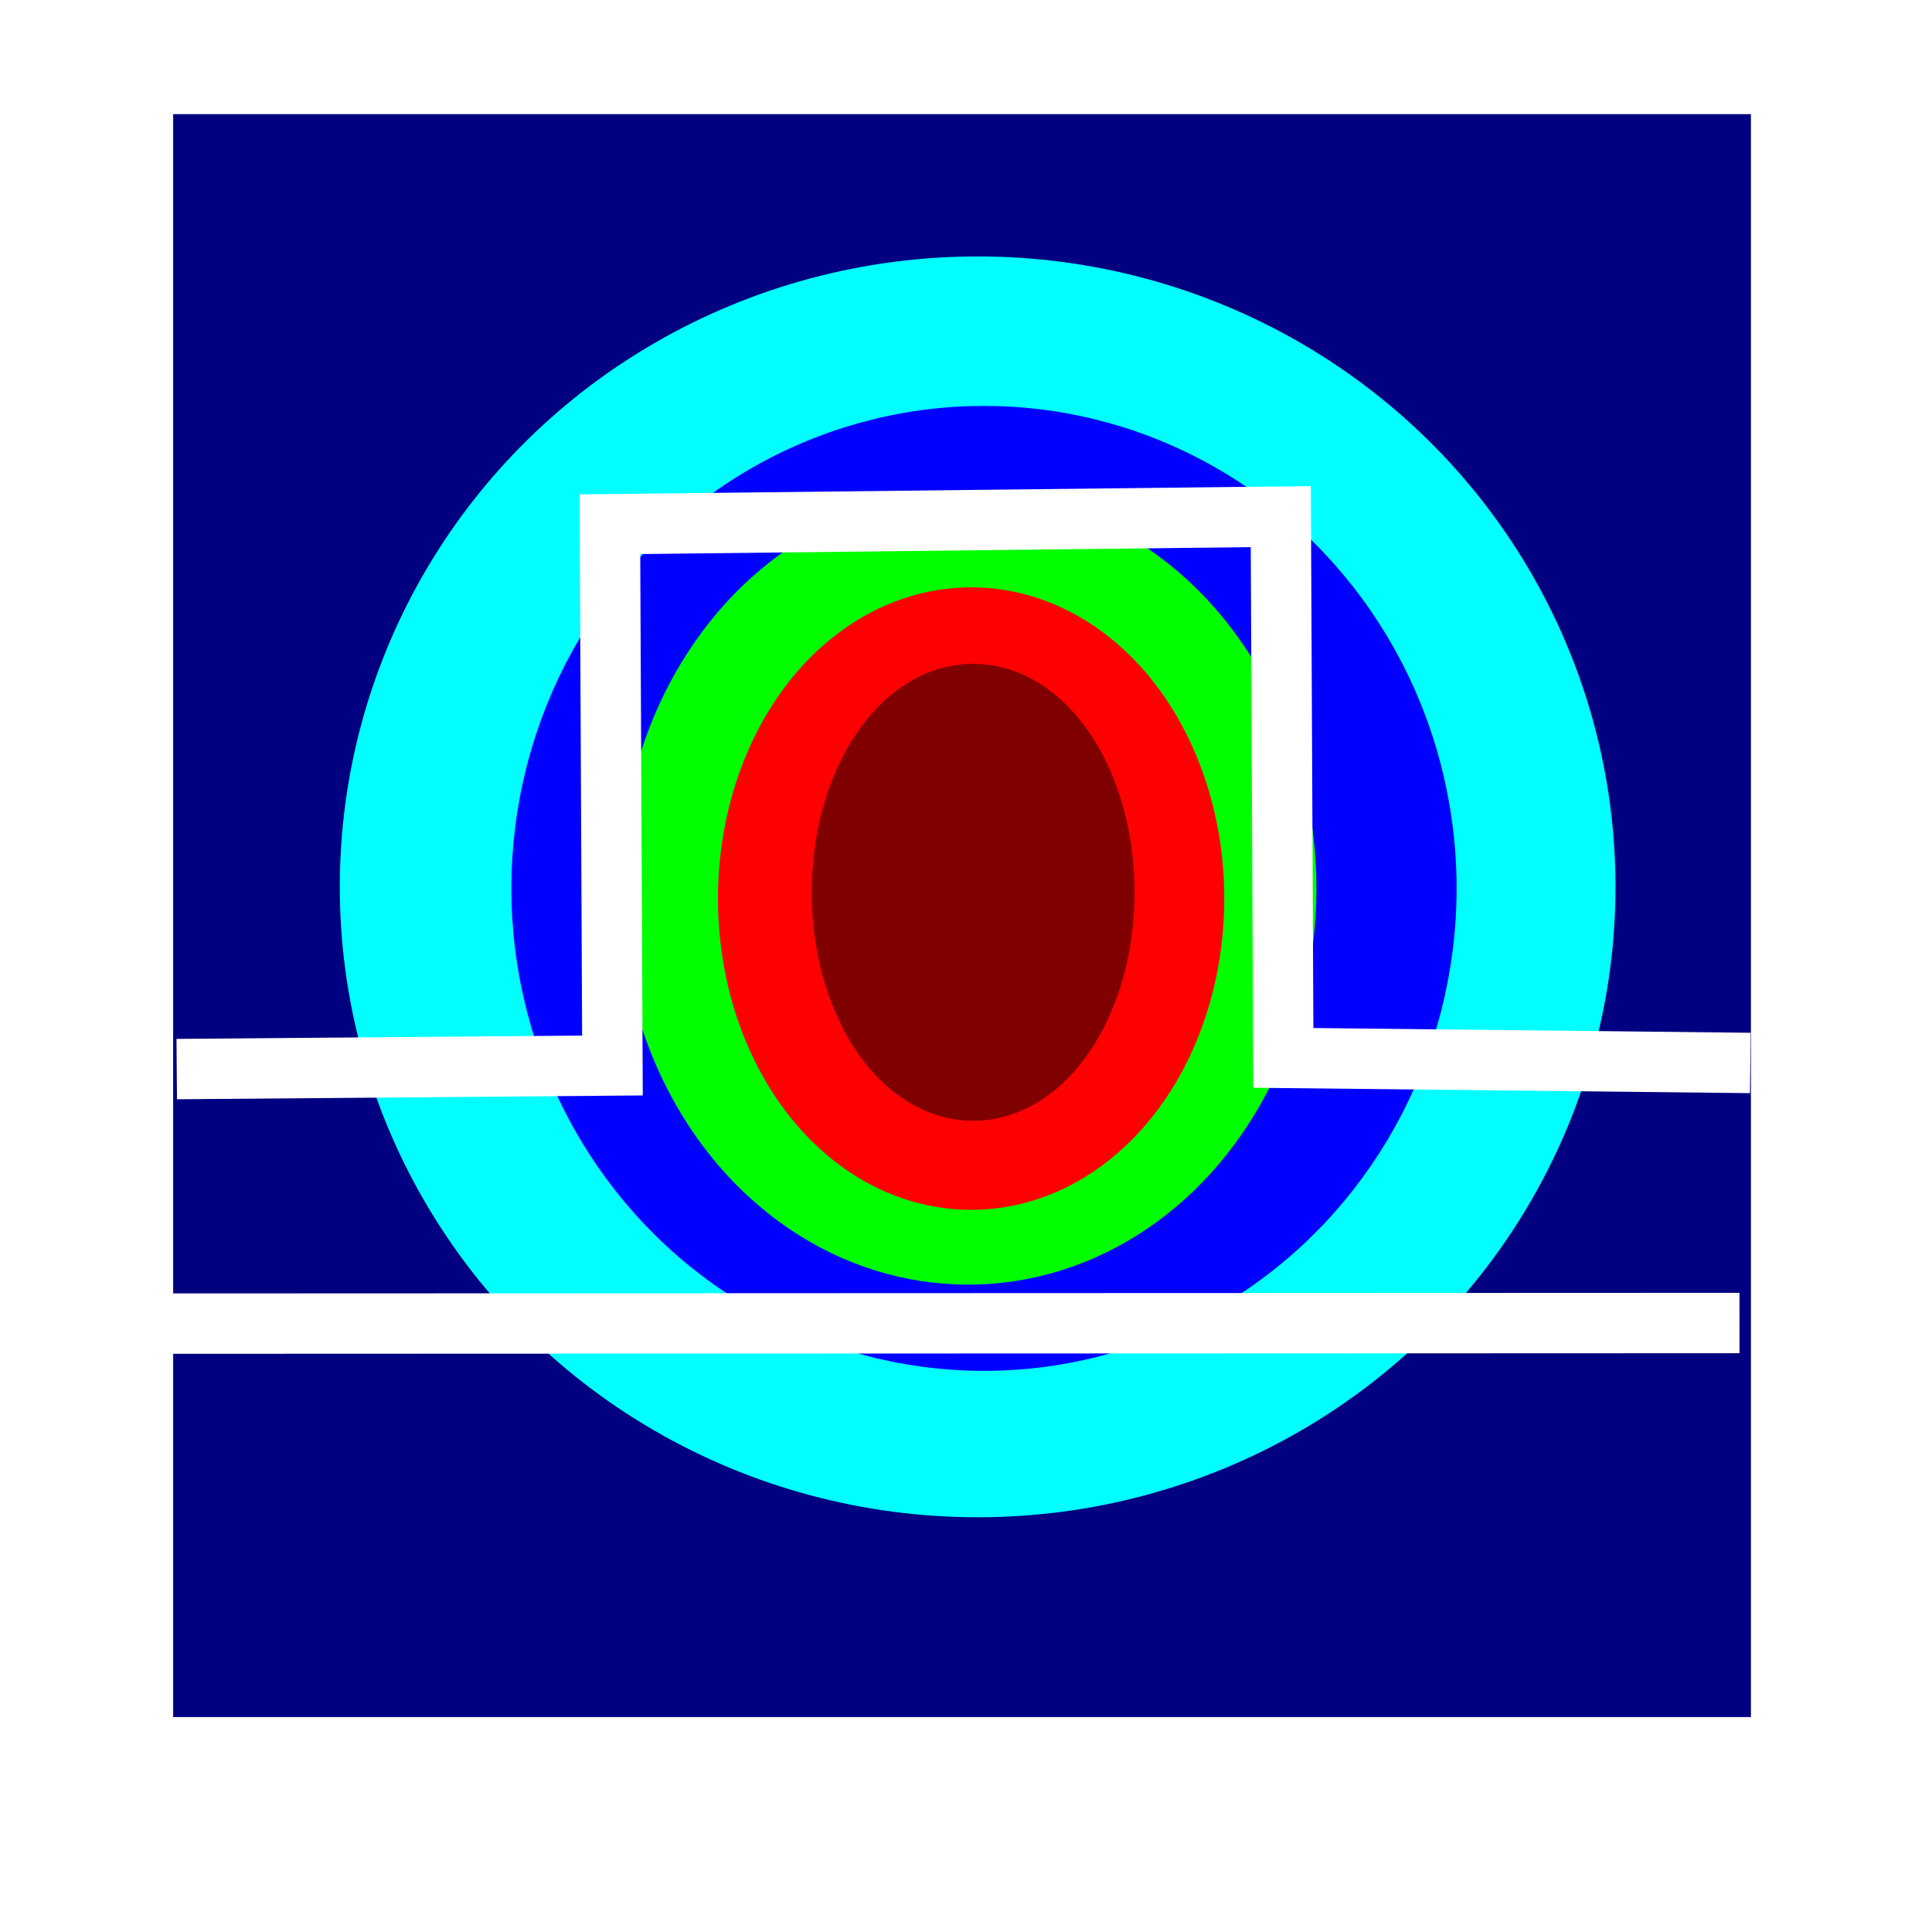 <?xml version="1.0" encoding="UTF-8" standalone="no"?>
<!-- Created with Inkscape (http://www.inkscape.org/) -->

<svg
   xmlns:dc="http://purl.org/dc/elements/1.1/"
   xmlns:cc="http://creativecommons.org/ns#"
   xmlns:rdf="http://www.w3.org/1999/02/22-rdf-syntax-ns#"
   xmlns:svg="http://www.w3.org/2000/svg"
   xmlns="http://www.w3.org/2000/svg"
   xmlns:sodipodi="http://sodipodi.sourceforge.net/DTD/sodipodi-0.dtd"
   xmlns:inkscape="http://www.inkscape.org/namespaces/inkscape"
   width="48"
   height="48"
   viewBox="0 0 48 48"
   id="svg2"
   version="1.1"
   inkscape:version="0.91 r13725"
   sodipodi:docname="fdtd.svg">
  <defs
     id="defs4">
    <marker
       inkscape:stockid="Arrow1Lstart"
       orient="auto"
       refY="0"
       refX="0"
       id="marker4447"
       style="overflow:visible"
       inkscape:isstock="true">
      <path
         id="path4449"
         d="M 0,0 5,-5 -12.5,0 5,5 0,0 Z"
         style="fill:#cccccc;fill-opacity:1;fill-rule:evenodd;stroke:none;stroke-width:1pt;stroke-opacity:1"
         transform="matrix(0.8,0,0,0.8,10,0)"
         inkscape:connector-curvature="0" />
    </marker>
    <marker
       inkscape:stockid="Arrow1Lstart"
       orient="auto"
       refY="0"
       refX="0"
       id="marker4425"
       style="overflow:visible"
       inkscape:isstock="true">
      <path
         id="path4427"
         d="M 0,0 5,-5 -12.5,0 5,5 0,0 Z"
         style="fill:#cccccc;fill-opacity:1;fill-rule:evenodd;stroke:none;stroke-width:1pt;stroke-opacity:1"
         transform="matrix(0.8,0,0,0.8,10,0)"
         inkscape:connector-curvature="0" />
    </marker>
    <marker
       inkscape:stockid="Arrow1Lstart"
       orient="auto"
       refY="0"
       refX="0"
       id="Arrow1Lstart"
       style="overflow:visible"
       inkscape:isstock="true">
      <path
         id="path4155"
         d="M 0,0 5,-5 -12.5,0 5,5 0,0 Z"
         style="fill:#cccccc;fill-opacity:1;fill-rule:evenodd;stroke:none;stroke-width:1pt;stroke-opacity:1"
         transform="matrix(0.8,0,0,0.8,10,0)"
         inkscape:connector-curvature="0" />
    </marker>
    <filter
       inkscape:collect="always"
       style="color-interpolation-filters:sRGB"
       id="filter4396"
       x="-0.36"
       width="1.719"
       y="-0.204"
       height="1.408">
      <feGaussianBlur
         inkscape:collect="always"
         stdDeviation="0.668"
         id="feGaussianBlur4398" />
    </filter>
    <filter
       inkscape:collect="always"
       style="color-interpolation-filters:sRGB"
       id="filter4400"
       x="-0.227"
       width="1.454"
       y="-0.151"
       height="1.301">
      <feGaussianBlur
         inkscape:collect="always"
         stdDeviation="0.668"
         id="feGaussianBlur4402" />
    </filter>
    <filter
       inkscape:collect="always"
       style="color-interpolation-filters:sRGB"
       id="filter4404"
       x="-0.164"
       width="1.328"
       y="-0.119"
       height="1.237">
      <feGaussianBlur
         inkscape:collect="always"
         stdDeviation="0.668"
         id="feGaussianBlur4406" />
    </filter>
    <filter
       inkscape:collect="always"
       style="color-interpolation-filters:sRGB"
       id="filter4408"
       x="-0.12"
       width="1.241"
       y="-0.098"
       height="1.196">
      <feGaussianBlur
         inkscape:collect="always"
         stdDeviation="0.668"
         id="feGaussianBlur4410" />
    </filter>
    <filter
       inkscape:collect="always"
       style="color-interpolation-filters:sRGB"
       id="filter4408-0"
       x="-0.12"
       width="1.241"
       y="-0.098"
       height="1.196">
      <feGaussianBlur
         inkscape:collect="always"
         stdDeviation="0.668"
         id="feGaussianBlur4410-2" />
    </filter>
  </defs>
  <sodipodi:namedview
     id="base"
     pagecolor="#ffffff"
     bordercolor="#666666"
     borderopacity="1.0"
     inkscape:pageopacity="0.0"
     inkscape:pageshadow="2"
     inkscape:zoom="11.2"
     inkscape:cx="22.191359"
     inkscape:cy="19.358989"
     inkscape:document-units="px"
     inkscape:current-layer="layer1"
     showgrid="false"
     inkscape:window-width="1920"
     inkscape:window-height="971"
     inkscape:window-x="3360"
     inkscape:window-y="31"
     inkscape:window-maximized="1"
     units="px" />
  <g
     inkscape:label="Layer 1"
     inkscape:groupmode="layer"
     id="layer1"
     transform="translate(0,-1004.362)">
    <rect
       style="fill:#000080;stroke:#000080;stroke-width:1.156;stroke-miterlimit:4;stroke-dasharray:none;stroke-opacity:1"
       id="rect3377"
       width="38.043"
       height="38.668"
       x="4.88"
       y="1007.776" />
    <ellipse
       style="fill:#00ffff;stroke:#00ffff;stroke-width:1.571;stroke-miterlimit:4;stroke-dasharray:none;stroke-opacity:1;filter:url(#filter4408-0)"
       id="path3379-37"
       cx="20.179"
       cy="1024.148"
       rx="6.665"
       ry="8.18"
       transform="matrix(2.127,0,0,1.747,-18.631,-762.791)" />
    <ellipse
       style="fill:#0000ff;stroke:#0000ff;stroke-width:1.571;stroke-miterlimit:4;stroke-dasharray:none;stroke-opacity:1;filter:url(#filter4408)"
       id="path3379"
       cx="18.224"
       cy="1022.04"
       rx="6.665"
       ry="8.18"
       transform="matrix(1.576,0,0,1.337,-4.274,-340.034)" />
    <ellipse
       style="fill:#00ff00;stroke:#00ff00;stroke-width:1.221;stroke-miterlimit:4;stroke-dasharray:none;stroke-opacity:1;filter:url(#filter4404)"
       id="path3379-3"
       cx="17.973"
       cy="1022.04"
       rx="4.881"
       ry="6.753"
       transform="matrix(1.576,0,0,1.337,-4.274,-340.034)" />
    <ellipse
       style="fill:#ff0000;stroke:#ff0000;stroke-width:0.922;stroke-miterlimit:4;stroke-dasharray:none;stroke-opacity:1;filter:url(#filter4400)"
       id="path3379-3-6"
       cx="18.021"
       cy="1022.23"
       rx="3.53"
       ry="5.323"
       transform="matrix(1.576,0,0,1.337,-4.274,-340.034)" />
    <ellipse
       style="fill:#800000;stroke:#800000;stroke-width:0.63;stroke-miterlimit:4;stroke-dasharray:none;stroke-opacity:1;filter:url(#filter4396)"
       id="path3379-3-6-7"
       cx="18.053"
       cy="1022.113"
       rx="2.229"
       ry="3.93"
       transform="matrix(1.576,0,0,1.337,-4.274,-340.034)" />
    <path
       style="fill:none;fill-rule:evenodd;stroke:#ffffff;stroke-width:1.5;stroke-linecap:butt;stroke-linejoin:miter;stroke-miterlimit:4;stroke-dasharray:none;stroke-opacity:1"
       d="m 4.201,1037.247 39.016,-0.015"
       id="path4499"
       inkscape:connector-curvature="0"
       sodipodi:nodetypes="cc" />
    <path
       style="fill:none;fill-rule:evenodd;stroke:#ffffff;stroke-width:1.5;stroke-linecap:butt;stroke-linejoin:miter;stroke-miterlimit:4;stroke-dasharray:none;stroke-opacity:1"
       d="m 4.391,1030.923 10.825,-0.089 -0.063,-13.448 16.668,-0.189 0.063,13.448 11.602,0.126"
       id="path4501"
       inkscape:connector-curvature="0"
       sodipodi:nodetypes="cccccc" />
  </g>
</svg>
